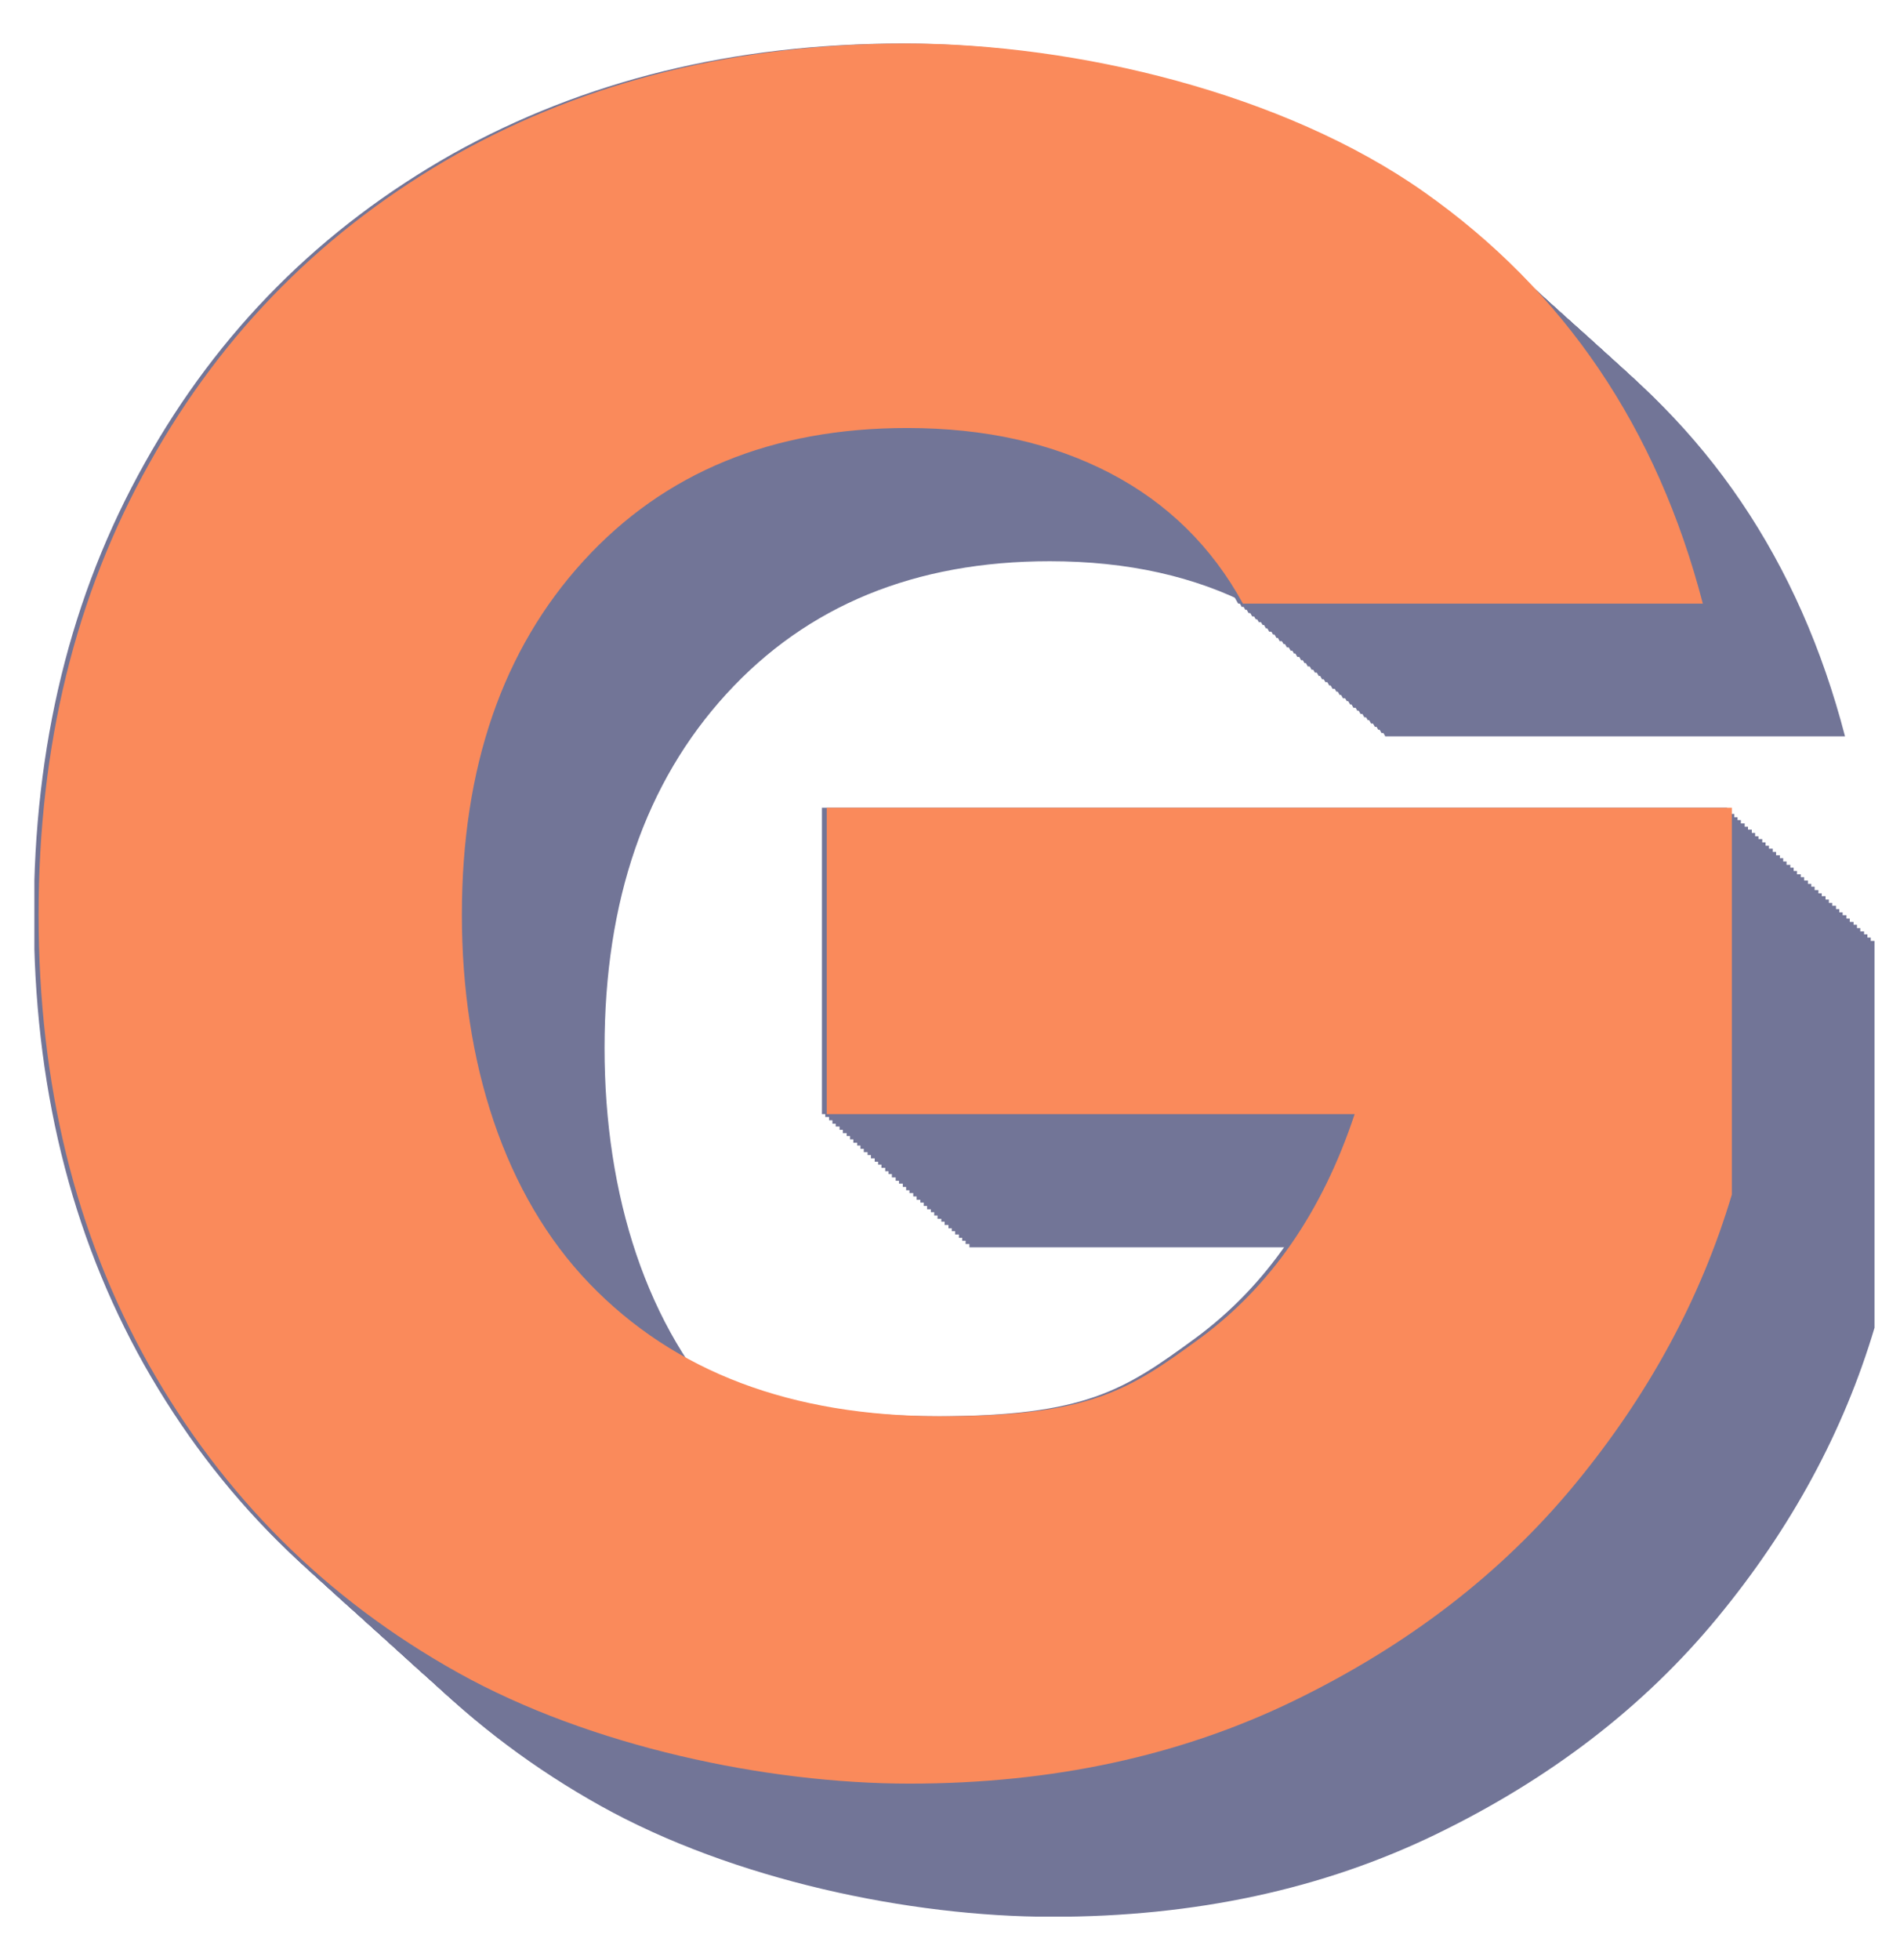 <svg width="32" height="33" viewBox="0 0 32 33" fill="none" xmlns="http://www.w3.org/2000/svg">
<g clip-path="url(#clip0_5779_2861)">
<path d="M20.853 10.162C20.332 9.209 19.587 8.472 18.618 7.967C17.648 7.462 16.511 7.206 15.197 7.206C12.93 7.206 11.112 7.951 9.75 9.441C8.388 10.931 7.699 12.918 7.699 15.401C7.699 17.884 8.412 20.119 9.846 21.609C11.28 23.099 13.251 23.844 15.766 23.844C18.281 23.844 18.938 23.404 20.132 22.53C21.317 21.657 22.19 20.4 22.735 18.757H13.843V13.599H29.088V20.111C28.567 21.858 27.686 23.484 26.444 24.99C25.202 26.496 23.624 27.705 21.71 28.635C19.795 29.564 17.64 30.029 15.237 30.029C12.834 30.029 9.862 29.404 7.635 28.162C5.408 26.92 3.678 25.19 2.428 22.979C1.186 20.768 0.57 18.245 0.57 15.401C0.57 12.557 1.186 10.026 2.436 7.799C3.678 5.572 5.408 3.842 7.619 2.592C9.83 1.358 12.353 0.733 15.197 0.733C18.041 0.733 21.542 1.567 23.905 3.233C26.268 4.899 27.83 7.206 28.599 10.162H20.853Z" fill="#727597"/>
<path d="M20.909 10.21C20.388 9.257 19.643 8.52 18.674 8.015C17.704 7.511 16.567 7.254 15.253 7.254C12.986 7.254 11.168 7.999 9.806 9.489C8.444 10.979 7.755 12.966 7.755 15.449C7.755 17.932 8.468 20.167 9.902 21.657C11.336 23.147 13.306 23.892 15.822 23.892C18.337 23.892 18.994 23.452 20.188 22.579C21.373 21.706 22.247 20.448 22.791 18.806H13.899V13.647H29.144V20.159C28.623 21.906 27.742 23.532 26.5 25.038C25.259 26.544 23.68 27.753 21.766 28.683C19.851 29.612 17.696 30.077 15.293 30.077C12.89 30.077 9.918 29.452 7.691 28.21C5.464 26.968 3.734 25.238 2.484 23.027C1.25 20.824 0.626 18.293 0.626 15.457C0.626 12.621 1.242 10.082 2.492 7.855C3.734 5.628 5.464 3.898 7.675 2.648C9.886 1.406 12.417 0.79 15.253 0.79C18.089 0.79 21.598 1.623 23.961 3.289C26.324 4.955 27.886 7.262 28.655 10.218H20.909V10.21Z" fill="#727597"/>
<path d="M20.973 10.266C20.452 9.313 19.707 8.576 18.738 8.071C17.768 7.566 16.631 7.31 15.317 7.31C13.05 7.31 11.232 8.055 9.87 9.545C8.508 11.035 7.819 13.022 7.819 15.505C7.819 17.988 8.532 20.223 9.966 21.713C11.4 23.203 13.371 23.948 15.886 23.948C18.401 23.948 19.058 23.508 20.252 22.634C21.437 21.761 22.311 20.504 22.855 18.861H13.963V13.703H29.208V20.215C28.687 21.962 27.806 23.588 26.564 25.094C25.323 26.6 23.744 27.809 21.83 28.739C19.915 29.668 17.761 30.133 15.357 30.133C12.954 30.133 9.982 29.508 7.755 28.266C5.528 27.024 3.798 25.294 2.548 23.083C1.307 20.88 0.69 18.349 0.69 15.505C0.69 12.661 1.307 10.13 2.556 7.903C3.798 5.676 5.528 3.946 7.739 2.696C9.95 1.462 12.473 0.837 15.317 0.837C18.161 0.837 21.662 1.671 24.025 3.337C26.388 5.003 27.95 7.31 28.719 10.266H20.973Z" fill="#727597"/>
<path d="M21.029 10.322C20.508 9.369 19.763 8.632 18.794 8.127C17.825 7.623 16.687 7.366 15.373 7.366C13.106 7.366 11.288 8.111 9.926 9.601C8.564 11.091 7.875 13.078 7.875 15.561C7.875 18.044 8.588 20.279 10.022 21.769C11.456 23.259 13.427 24.004 15.942 24.004C18.457 24.004 19.114 23.564 20.308 22.691C21.494 21.817 22.367 20.56 22.911 18.918H14.02V13.759H29.264V20.271C28.743 22.018 27.862 23.644 26.62 25.15C25.379 26.656 23.801 27.866 21.886 28.795C19.971 29.724 17.817 30.189 15.413 30.189C13.01 30.189 10.038 29.564 7.811 28.322C5.584 27.081 3.854 25.35 2.604 23.139C1.363 20.928 0.738 18.397 0.738 15.561C0.738 12.725 1.355 10.186 2.604 7.959C3.846 5.732 5.576 4.002 7.787 2.752C10.006 1.518 12.53 0.894 15.373 0.894C18.217 0.894 21.718 1.727 24.081 3.393C26.444 5.059 28.006 7.366 28.775 10.322H21.029Z" fill="#727597"/>
<path d="M21.085 10.37C20.564 9.417 19.819 8.68 18.85 8.175C17.881 7.671 16.743 7.414 15.429 7.414C13.162 7.414 11.344 8.159 9.982 9.649C8.62 11.139 7.931 13.126 7.931 15.609C7.931 18.093 8.644 20.328 10.078 21.818C11.512 23.308 13.483 24.052 15.998 24.052C18.514 24.052 19.17 23.612 20.364 22.739C21.549 21.866 22.423 20.608 22.967 18.966H14.075V13.807H29.32V20.32C28.799 22.066 27.918 23.692 26.676 25.198C25.435 26.704 23.857 27.914 21.942 28.843C20.027 29.772 17.873 30.237 15.469 30.237C13.066 30.237 10.094 29.612 7.867 28.37C5.64 27.129 3.91 25.398 2.66 23.187C1.419 20.976 0.794 18.445 0.794 15.609C0.794 12.774 1.411 10.234 2.66 8.007C3.902 5.78 5.632 4.05 7.843 2.8C10.062 1.567 12.594 0.95 15.437 0.95C18.281 0.95 21.782 1.783 24.145 3.449C26.508 5.115 28.07 7.422 28.839 10.378H21.093L21.085 10.37Z" fill="#727597"/>
<path d="M21.149 10.426C20.628 9.473 19.883 8.736 18.914 8.231C17.945 7.727 16.807 7.47 15.493 7.47C13.226 7.47 11.408 8.215 10.046 9.705C8.684 11.195 7.995 13.182 7.995 15.665C7.995 18.148 8.708 20.383 10.142 21.873C11.576 23.363 13.547 24.108 16.062 24.108C18.578 24.108 19.235 23.668 20.428 22.795C21.614 21.922 22.487 20.664 23.032 19.022H14.14V13.863H29.384V20.375C28.863 22.122 27.982 23.748 26.741 25.254C25.499 26.76 23.921 27.97 22.006 28.899C20.092 29.828 17.937 30.293 15.534 30.293C13.13 30.293 10.158 29.668 7.931 28.426C5.704 27.184 3.974 25.454 2.724 23.243C1.475 21.032 0.866 18.509 0.866 15.665C0.866 12.821 1.483 10.29 2.732 8.063C3.974 5.836 5.704 4.106 7.915 2.856C10.126 1.622 12.65 0.998 15.493 0.998C18.337 0.998 21.838 1.831 24.201 3.497C26.564 5.163 28.126 7.47 28.895 10.426H21.149Z" fill="#727597"/>
<path d="M21.205 10.482C20.684 9.529 19.939 8.792 18.97 8.288C18.001 7.783 16.863 7.527 15.55 7.527C13.283 7.527 11.464 8.272 10.102 9.762C8.741 11.252 8.052 13.238 8.052 15.722C8.052 18.205 8.765 20.44 10.198 21.93C11.632 23.42 13.603 24.165 16.118 24.165C18.634 24.165 19.291 23.724 20.484 22.851C21.67 21.978 22.543 20.72 23.088 19.078H14.196V13.919H29.44V20.432C28.919 22.178 28.038 23.804 26.797 25.31C25.555 26.816 23.977 28.026 22.062 28.955C20.148 29.884 17.993 30.349 15.59 30.349C13.186 30.349 10.214 29.724 7.987 28.483C5.761 27.241 4.03 25.511 2.781 23.3C1.539 21.089 0.914 18.557 0.914 15.722C0.914 12.886 1.531 10.346 2.781 8.119C4.022 5.892 5.753 4.162 7.963 2.912C10.174 1.671 12.698 1.046 15.542 1.046C18.385 1.046 21.886 1.879 24.249 3.545C26.612 5.211 28.174 7.519 28.944 10.475H21.197L21.205 10.482Z" fill="#727597"/>
<path d="M21.269 10.53C20.748 9.577 20.003 8.84 19.034 8.335C18.065 7.831 16.927 7.574 15.614 7.574C13.347 7.574 11.528 8.319 10.166 9.809C8.805 11.299 8.116 13.286 8.116 15.769C8.116 18.253 8.829 20.488 10.262 21.978C11.697 23.468 13.667 24.213 16.182 24.213C18.698 24.213 19.355 23.772 20.548 22.899C21.734 22.026 22.607 20.768 23.152 19.126H14.26V13.967H29.504V20.48C28.983 22.226 28.102 23.852 26.861 25.358C25.619 26.864 24.041 28.074 22.126 29.003C20.212 29.932 18.057 30.397 15.654 30.397C13.251 30.397 10.279 29.772 8.052 28.53C5.825 27.289 4.094 25.558 2.845 23.347C1.603 21.137 0.978 18.605 0.978 15.769C0.978 12.934 1.595 10.394 2.845 8.167C4.086 5.94 5.817 4.21 8.028 2.96C10.239 1.719 12.762 1.094 15.606 1.094C18.45 1.094 21.95 1.927 24.313 3.593C26.676 5.259 28.238 7.566 29.008 10.522H21.261L21.269 10.53Z" fill="#727597"/>
<path d="M21.325 10.586C20.805 9.633 20.06 8.896 19.09 8.392C18.121 7.887 16.983 7.631 15.67 7.631C13.403 7.631 11.584 8.376 10.223 9.866C8.861 11.355 8.172 13.342 8.172 15.825C8.172 18.309 8.885 20.544 10.319 22.034C11.752 23.524 13.723 24.269 16.238 24.269C18.754 24.269 19.411 23.828 20.604 22.955C21.79 22.082 22.663 20.824 23.208 19.182H14.316V14.023H29.56V20.536C29.04 22.282 28.158 23.908 26.917 25.414C25.675 26.92 24.097 28.13 22.182 29.059C20.268 29.988 18.113 30.453 15.71 30.453C13.307 30.453 10.335 29.828 8.108 28.587C5.881 27.345 4.15 25.614 2.901 23.404C1.651 21.193 1.042 18.669 1.042 15.825C1.042 12.982 1.659 10.45 2.909 8.223C4.15 5.996 5.881 4.266 8.092 3.016C10.303 1.775 12.826 1.15 15.67 1.15C18.514 1.15 22.014 1.983 24.377 3.649C26.741 5.315 28.303 7.623 29.072 10.579H21.325V10.586Z" fill="#727597"/>
<path d="M21.381 10.643C20.861 9.689 20.116 8.952 19.146 8.448C18.177 7.943 17.04 7.687 15.726 7.687C13.459 7.687 11.64 8.432 10.279 9.922C8.917 11.412 8.228 13.398 8.228 15.882C8.228 18.365 8.941 20.6 10.375 22.09C11.809 23.58 13.779 24.325 16.295 24.325C18.81 24.325 19.467 23.884 20.66 23.011C21.846 22.138 22.719 20.88 23.264 19.238H14.372V14.079H29.616V20.592C29.096 22.338 28.215 23.964 26.973 25.47C25.731 26.976 24.153 28.186 22.239 29.115C20.324 30.044 18.169 30.509 15.766 30.509C13.363 30.509 10.391 29.884 8.164 28.643C5.937 27.401 4.206 25.671 2.957 23.46C1.715 21.249 1.09 18.717 1.09 15.882C1.09 13.046 1.707 10.507 2.957 8.279C4.198 6.053 5.929 4.322 8.14 3.073C10.351 1.831 12.874 1.206 15.718 1.206C18.562 1.206 22.062 2.039 24.425 3.705C26.789 5.372 28.351 7.679 29.12 10.635H21.373L21.381 10.643Z" fill="#727597"/>
<path d="M21.445 10.691C20.925 9.737 20.18 9 19.21 8.496C18.241 7.991 17.104 7.735 15.79 7.735C13.523 7.735 11.704 8.48 10.343 9.97C8.981 11.46 8.292 13.446 8.292 15.93C8.292 18.413 9.005 20.648 10.439 22.138C11.873 23.628 13.843 24.373 16.359 24.373C18.874 24.373 19.531 23.932 20.724 23.059C21.91 22.186 22.783 20.928 23.328 19.286H14.436V14.127H29.68V20.64C29.16 22.386 28.279 24.012 27.037 25.518C25.795 27.024 24.217 28.234 22.302 29.163C20.388 30.092 18.233 30.557 15.83 30.557C13.427 30.557 10.455 29.932 8.228 28.691C6.001 27.449 4.27 25.719 3.021 23.508C1.779 21.297 1.154 18.765 1.154 15.93C1.154 13.094 1.771 10.554 3.021 8.327C4.262 6.1 5.993 4.37 8.204 3.12C10.415 1.879 12.938 1.254 15.782 1.254C18.626 1.254 22.126 2.087 24.489 3.753C26.853 5.419 28.415 7.727 29.184 10.682H21.437L21.445 10.691Z" fill="#727597"/>
<path d="M21.502 10.747C20.981 9.793 20.236 9.056 19.267 8.552C18.297 8.047 17.16 7.791 15.846 7.791C13.579 7.791 11.761 8.536 10.399 10.026C9.037 11.516 8.348 13.502 8.348 15.986C8.348 18.469 9.061 20.704 10.495 22.194C11.929 23.684 13.899 24.429 16.415 24.429C18.93 24.429 19.587 23.988 20.781 23.115C21.966 22.242 22.839 20.984 23.384 19.342H14.492V14.183H29.736V20.696C29.216 22.442 28.335 24.068 27.093 25.574C25.851 27.08 24.273 28.29 22.359 29.219C20.444 30.148 18.289 30.613 15.886 30.613C13.483 30.613 10.511 29.988 8.284 28.747C6.057 27.505 4.327 25.775 3.077 23.564C1.835 21.353 1.21 18.821 1.21 15.986C1.21 13.15 1.827 10.611 3.077 8.383C4.319 6.157 6.049 4.426 8.26 3.177C10.471 1.935 12.994 1.31 15.838 1.31C18.682 1.31 22.182 2.143 24.546 3.809C26.909 5.476 28.471 7.783 29.24 10.739H21.494L21.502 10.747Z" fill="#727597"/>
<path d="M21.558 10.803C21.037 9.85 20.292 9.113 19.323 8.608C18.353 8.103 17.216 7.847 15.902 7.847C13.635 7.847 11.817 8.592 10.455 10.082C9.093 11.572 8.404 13.559 8.404 16.042C8.404 18.525 9.117 20.76 10.551 22.25C11.985 23.74 13.955 24.485 16.471 24.485C18.986 24.485 19.643 24.044 20.837 23.171C22.022 22.298 22.895 21.041 23.44 19.398H14.548V14.239H29.793V20.752C29.272 22.498 28.391 24.125 27.149 25.631C25.907 27.137 24.329 28.346 22.415 29.276C20.5 30.205 18.345 30.669 15.942 30.669C13.539 30.669 10.567 30.044 8.34 28.803C6.113 27.561 4.383 25.831 3.133 23.62C1.883 21.409 1.266 18.878 1.266 16.042C1.266 13.206 1.883 10.667 3.133 8.44C4.375 6.213 6.105 4.482 8.316 3.233C10.527 1.991 13.05 1.366 15.894 1.366C18.738 1.366 22.238 2.199 24.602 3.866C26.965 5.532 28.527 7.839 29.296 10.795H21.549L21.558 10.803Z" fill="#727597"/>
<path d="M21.622 10.851C21.101 9.898 20.356 9.161 19.387 8.656C18.417 8.152 17.28 7.895 15.966 7.895C13.699 7.895 11.881 8.64 10.519 10.13C9.157 11.62 8.468 13.607 8.468 16.09C8.468 18.573 9.181 20.808 10.615 22.298C12.049 23.788 14.02 24.533 16.535 24.533C19.05 24.533 19.707 24.093 20.901 23.22C22.086 22.346 22.959 21.089 23.504 19.447H14.612V14.288H29.857V20.8C29.336 22.547 28.455 24.173 27.213 25.679C25.971 27.185 24.393 28.395 22.479 29.324C20.564 30.253 18.409 30.718 16.006 30.718C13.603 30.718 10.631 30.093 8.404 28.851C6.177 27.61 4.447 25.879 3.197 23.668C1.955 21.457 1.331 18.926 1.331 16.09C1.331 13.254 1.947 10.715 3.197 8.488C4.439 6.261 6.169 4.531 8.38 3.281C10.591 2.039 13.114 1.415 15.958 1.415C18.802 1.415 22.302 2.248 24.666 3.914C27.029 5.58 28.591 7.887 29.36 10.843H21.614L21.622 10.851Z" fill="#727597"/>
<path d="M21.678 10.907C21.157 9.954 20.412 9.217 19.443 8.712C18.474 8.207 17.336 7.951 16.022 7.951C13.755 7.951 11.937 8.696 10.575 10.186C9.213 11.676 8.524 13.662 8.524 16.146C8.524 18.629 9.237 20.864 10.671 22.354C12.105 23.844 14.076 24.589 16.591 24.589C19.106 24.589 19.763 24.148 20.957 23.275C22.142 22.402 23.016 21.145 23.56 19.502H14.668V14.343H29.913V20.856C29.392 22.602 28.511 24.229 27.269 25.735C26.028 27.241 24.45 28.45 22.535 29.38C20.62 30.309 18.465 30.773 16.062 30.773C13.659 30.773 10.687 30.148 8.46 28.907C6.233 27.665 4.503 25.935 3.253 23.724C2.012 21.513 1.387 18.982 1.387 16.146C1.387 13.31 2.004 10.771 3.253 8.544C4.495 6.317 6.225 4.586 8.436 3.337C10.647 2.095 13.17 1.47 16.014 1.47C18.858 1.47 22.359 2.303 24.722 3.97C27.085 5.636 28.647 7.943 29.416 10.899H21.67L21.678 10.907Z" fill="#727597"/>
<path d="M21.742 10.963C21.221 10.01 20.476 9.273 19.507 8.768C18.538 8.263 17.4 8.007 16.086 8.007C13.819 8.007 12.001 8.752 10.639 10.242C9.277 11.732 8.588 13.719 8.588 16.202C8.588 18.685 9.301 20.92 10.735 22.41C12.169 23.9 14.14 24.645 16.655 24.645C19.171 24.645 19.827 24.205 21.021 23.331C22.206 22.458 23.08 21.201 23.624 19.558H14.732V14.399H29.977V20.912C29.456 22.659 28.575 24.285 27.333 25.791C26.092 27.297 24.514 28.506 22.599 29.436C20.684 30.365 18.53 30.829 16.126 30.829C13.723 30.829 10.751 30.205 8.524 28.963C6.297 27.721 4.567 25.991 3.317 23.78C2.068 21.569 1.451 19.038 1.451 16.202C1.451 13.366 2.068 10.827 3.317 8.6C4.559 6.373 6.289 4.643 8.5 3.393C10.711 2.151 13.235 1.526 16.078 1.526C18.922 1.526 22.423 2.359 24.786 4.026C27.149 5.692 28.711 7.999 29.48 10.955H21.734L21.742 10.963Z" fill="#727597"/>
<path d="M21.798 11.011C21.277 10.058 20.532 9.321 19.563 8.816C18.594 8.312 17.456 8.055 16.142 8.055C13.875 8.055 12.057 8.8 10.695 10.29C9.333 11.78 8.644 13.767 8.644 16.25C8.644 18.734 9.357 20.969 10.791 22.459C12.225 23.949 14.196 24.694 16.711 24.694C19.227 24.694 19.883 24.253 21.077 23.38C22.262 22.507 23.136 21.249 23.68 19.607H14.789V14.448H30.033V20.961C29.512 22.707 28.631 24.333 27.389 25.839C26.148 27.345 24.57 28.555 22.655 29.484C20.741 30.413 18.586 30.878 16.182 30.878C13.779 30.878 10.807 30.253 8.58 29.011C6.353 27.77 4.623 26.039 3.373 23.828C2.124 21.617 1.507 19.086 1.507 16.25C1.507 13.415 2.124 10.875 3.373 8.648C4.615 6.421 6.345 4.691 8.556 3.441C10.767 2.2 13.291 1.575 16.134 1.575C18.978 1.575 22.479 2.408 24.842 4.074C27.205 5.74 28.767 8.047 29.536 11.003H21.79L21.798 11.011Z" fill="#727597"/>
<path d="M21.854 11.067C21.333 10.114 20.588 9.377 19.619 8.872C18.65 8.367 17.512 8.111 16.198 8.111C13.931 8.111 12.113 8.856 10.751 10.346C9.389 11.836 8.7 13.823 8.7 16.306C8.7 18.789 9.413 21.024 10.847 22.514C12.281 24.004 14.252 24.749 16.767 24.749C19.282 24.749 19.939 24.309 21.133 23.436C22.319 22.562 23.192 21.305 23.736 19.662H14.845V14.504H30.089V21.016C29.568 22.763 28.687 24.389 27.445 25.895C26.204 27.401 24.626 28.61 22.711 29.54C20.797 30.469 18.642 30.933 16.238 30.933C13.835 30.933 10.863 30.309 8.636 29.067C6.409 27.825 4.679 26.095 3.429 23.884C2.188 21.673 1.563 19.142 1.563 16.306C1.563 13.47 2.18 10.931 3.429 8.704C4.671 6.477 6.401 4.747 8.612 3.497C10.823 2.255 13.347 1.63 16.19 1.63C19.034 1.63 22.535 2.463 24.898 4.13C27.261 5.796 28.823 8.103 29.592 11.059H21.846L21.854 11.067Z" fill="#727597"/>
<path d="M21.918 11.123C21.397 10.17 20.652 9.433 19.683 8.928C18.714 8.424 17.576 8.167 16.262 8.167C13.995 8.167 12.177 8.912 10.815 10.402C9.453 11.892 8.764 13.879 8.764 16.362C8.764 18.845 9.477 21.08 10.911 22.57C12.345 24.06 14.316 24.805 16.831 24.805C19.347 24.805 20.003 24.365 21.197 23.492C22.383 22.619 23.256 21.361 23.8 19.719H14.909V14.56H30.153V21.072C29.632 22.819 28.751 24.445 27.509 25.951C26.268 27.457 24.69 28.666 22.775 29.596C20.861 30.525 18.706 30.99 16.302 30.99C13.899 30.99 10.927 30.365 8.7 29.123C6.473 27.881 4.743 26.151 3.493 23.94C2.244 21.729 1.627 19.198 1.627 16.362C1.627 13.526 2.244 10.987 3.493 8.76C4.735 6.533 6.465 4.803 8.676 3.553C10.887 2.311 13.411 1.687 16.255 1.687C19.098 1.687 22.599 2.52 24.962 4.186C27.325 5.852 28.887 8.159 29.656 11.115H21.91L21.918 11.123Z" fill="#727597"/>
<path d="M21.974 11.171C21.453 10.218 20.709 9.481 19.739 8.977C18.77 8.472 17.632 8.216 16.319 8.216C14.052 8.216 12.233 8.961 10.871 10.45C9.51 11.941 8.821 13.927 8.821 16.41C8.821 18.894 9.534 21.129 10.967 22.619C12.401 24.109 14.372 24.854 16.887 24.854C19.403 24.854 20.06 24.413 21.253 23.54C22.439 22.667 23.312 21.409 23.857 19.767H14.965V14.608H30.209V21.121C29.689 22.867 28.807 24.493 27.566 25.999C26.324 27.505 24.746 28.715 22.831 29.644C20.917 30.573 18.762 31.038 16.359 31.038C13.956 31.038 10.983 30.413 8.757 29.172C6.53 27.93 4.799 26.2 3.55 23.989C2.3 21.778 1.683 19.246 1.683 16.41C1.683 13.575 2.3 11.035 3.55 8.808C4.791 6.581 6.522 4.851 8.733 3.601C10.944 2.36 13.467 1.735 16.311 1.735C19.154 1.735 22.655 2.568 25.018 4.234C27.381 5.9 28.944 8.207 29.712 11.163H21.966L21.974 11.171Z" fill="#727597"/>
<path d="M22.03 11.228C21.509 10.274 20.765 9.537 19.795 9.033C18.826 8.528 17.688 8.272 16.375 8.272C14.108 8.272 12.289 9.017 10.927 10.507C9.566 11.997 8.877 13.983 8.877 16.467C8.877 18.95 9.59 21.185 11.024 22.675C12.457 24.165 14.428 24.91 16.943 24.91C19.459 24.91 20.116 24.469 21.309 23.596C22.495 22.723 23.368 21.465 23.913 19.823H15.021V14.664H30.265V21.177C29.744 22.923 28.863 24.549 27.622 26.055C26.38 27.561 24.802 28.771 22.887 29.7C20.973 30.63 18.818 31.094 16.415 31.094C14.011 31.094 11.04 30.469 8.813 29.228C6.586 27.986 4.855 26.256 3.606 24.045C2.356 21.834 1.739 19.302 1.739 16.467C1.739 13.631 2.356 11.091 3.606 8.864C4.847 6.637 6.578 4.907 8.789 3.658C10.999 2.416 13.523 1.791 16.367 1.791C19.21 1.791 22.711 2.624 25.074 4.29C27.437 5.957 29 8.264 29.768 11.22H22.022L22.03 11.228Z" fill="#727597"/>
<path d="M22.094 11.283C21.574 10.33 20.829 9.593 19.859 9.088C18.89 8.584 17.753 8.327 16.439 8.327C14.172 8.327 12.353 9.072 10.992 10.562C9.63 12.052 8.941 14.039 8.941 16.522C8.941 19.006 9.654 21.241 11.088 22.73C12.521 24.221 14.492 24.965 17.008 24.965C19.523 24.965 20.18 24.525 21.373 23.652C22.559 22.779 23.432 21.521 23.977 19.879H15.085V14.72H30.329V21.233C29.809 22.979 28.927 24.605 27.686 26.111C26.444 27.617 24.866 28.827 22.951 29.756C21.037 30.685 18.882 31.15 16.479 31.15C14.076 31.15 11.104 30.525 8.877 29.283C6.65 28.042 4.919 26.311 3.67 24.1C2.42 21.889 1.803 19.358 1.803 16.522C1.803 13.687 2.42 11.147 3.67 8.92C4.911 6.693 6.642 4.963 8.853 3.713C11.064 2.472 13.587 1.847 16.431 1.847C19.274 1.847 22.775 2.68 25.138 4.346C27.502 6.012 29.064 8.319 29.833 11.275H22.086L22.094 11.283Z" fill="#727597"/>
<path d="M22.15 11.332C21.63 10.378 20.885 9.641 19.915 9.137C18.946 8.632 17.808 8.376 16.495 8.376C14.228 8.376 12.409 9.121 11.047 10.611C9.686 12.101 8.997 14.087 8.997 16.571C8.997 19.054 9.71 21.289 11.144 22.779C12.578 24.269 14.548 25.014 17.064 25.014C19.579 25.014 20.236 24.573 21.429 23.7C22.615 22.827 23.488 21.569 24.033 19.927H15.141V14.768H30.385V21.281C29.865 23.027 28.983 24.653 27.742 26.159C26.5 27.665 24.922 28.875 23.008 29.804C21.093 30.733 18.938 31.198 16.535 31.198C14.132 31.198 11.16 30.573 8.933 29.332C6.706 28.09 4.975 26.36 3.726 24.149C2.476 21.938 1.859 19.406 1.859 16.571C1.859 13.735 2.476 11.195 3.726 8.968C4.967 6.741 6.698 5.011 8.909 3.762C11.12 2.52 13.643 1.895 16.487 1.895C19.331 1.895 22.831 2.728 25.194 4.394C27.558 6.061 29.12 8.368 29.889 11.324H22.142L22.15 11.332Z" fill="#727597"/>
<path d="M22.214 11.388C21.694 10.434 20.949 9.698 19.979 9.193C19.01 8.688 17.873 8.432 16.559 8.432C14.292 8.432 12.473 9.177 11.112 10.667C9.75 12.157 9.061 14.143 9.061 16.627C9.061 19.11 9.774 21.345 11.208 22.835C12.642 24.325 14.612 25.07 17.128 25.07C19.643 25.07 20.3 24.629 21.494 23.756C22.679 22.883 23.552 21.625 24.097 19.983H15.205V14.824H30.449V21.337C29.929 23.083 29.047 24.709 27.806 26.215C26.564 27.722 24.986 28.931 23.072 29.86C21.157 30.79 19.002 31.254 16.599 31.254C14.196 31.254 11.224 30.629 8.997 29.388C6.77 28.146 5.04 26.416 3.79 24.205C2.548 21.994 1.923 19.462 1.923 16.627C1.923 13.791 2.54 11.252 3.79 9.025C5.031 6.798 6.762 5.067 8.973 3.818C11.184 2.576 13.707 1.951 16.551 1.951C19.395 1.951 22.895 2.784 25.259 4.451C27.622 6.117 29.184 8.424 29.953 11.38H22.206L22.214 11.388Z" fill="#727597"/>
<path d="M22.271 11.444C21.75 10.491 21.005 9.754 20.036 9.249C19.066 8.744 17.929 8.488 16.615 8.488C14.348 8.488 12.53 9.233 11.168 10.723C9.806 12.213 9.117 14.2 9.117 16.683C9.117 19.166 9.83 21.401 11.264 22.891C12.698 24.381 14.668 25.126 17.184 25.126C19.699 25.126 20.356 24.686 21.55 23.812C22.735 22.939 23.608 21.682 24.153 20.039H15.261V14.88H30.506V21.393C29.985 23.14 29.104 24.766 27.862 26.272C26.62 27.778 25.042 28.987 23.128 29.917C21.213 30.846 19.058 31.31 16.655 31.31C14.252 31.31 11.28 30.686 9.053 29.444C6.826 28.202 5.096 26.472 3.846 24.261C2.596 22.05 1.979 19.519 1.979 16.683C1.979 13.847 2.596 11.308 3.846 9.081C5.088 6.854 6.818 5.123 9.029 3.874C11.24 2.632 13.763 2.007 16.607 2.007C19.451 2.007 22.951 2.84 25.315 4.507C27.678 6.173 29.24 8.48 30.009 11.436H22.263L22.271 11.444Z" fill="#727597"/>
<path d="M22.327 11.492C21.806 10.539 21.061 9.802 20.092 9.297C19.122 8.792 17.985 8.536 16.671 8.536C14.404 8.536 12.586 9.281 11.224 10.771C9.862 12.261 9.173 14.247 9.173 16.731C9.173 19.214 9.886 21.449 11.32 22.939C12.754 24.429 14.725 25.174 17.24 25.174C19.755 25.174 20.412 24.733 21.606 23.86C22.791 22.987 23.664 21.729 24.209 20.087H15.317V14.928H30.562V21.441C30.041 23.187 29.16 24.814 27.918 26.32C26.676 27.826 25.098 29.035 23.184 29.964C21.269 30.894 19.114 31.358 16.711 31.358C14.308 31.358 11.336 30.733 9.109 29.492C6.882 28.25 5.152 26.52 3.902 24.309C2.652 22.098 2.036 19.567 2.036 16.731C2.036 13.895 2.652 11.356 3.902 9.129C5.144 6.902 6.874 5.171 9.085 3.922C11.296 2.68 13.819 2.055 16.663 2.055C19.507 2.055 23.008 2.888 25.371 4.555C27.734 6.221 29.296 8.528 30.065 11.484H22.319L22.327 11.492Z" fill="#727597"/>
<path d="M22.391 11.548C21.87 10.595 21.125 9.858 20.156 9.353C19.186 8.848 18.049 8.592 16.735 8.592C14.468 8.592 12.65 9.337 11.288 10.827C9.926 12.317 9.237 14.304 9.237 16.787C9.237 19.27 9.95 21.505 11.384 22.995C12.818 24.485 14.789 25.23 17.304 25.23C19.819 25.23 20.476 24.79 21.67 23.916C22.855 23.043 23.729 21.786 24.273 20.143H15.381V14.985H30.626V21.497C30.105 23.244 29.224 24.87 27.982 26.376C26.741 27.882 25.162 29.091 23.248 30.021C21.333 30.95 19.178 31.414 16.775 31.414C14.372 31.414 11.4 30.79 9.173 29.548C6.946 28.306 5.216 26.576 3.966 24.365C2.716 22.154 2.1 19.623 2.1 16.787C2.1 13.951 2.716 11.412 3.966 9.185C5.208 6.958 6.938 5.227 9.149 3.978C11.36 2.736 13.883 2.111 16.727 2.111C19.571 2.111 23.072 2.944 25.435 4.611C27.798 6.277 29.36 8.584 30.129 11.54H22.383L22.391 11.548Z" fill="#727597"/>
<path d="M22.447 11.604C21.926 10.651 21.181 9.914 20.212 9.409C19.243 8.904 18.105 8.648 16.791 8.648C14.524 8.648 12.706 9.393 11.344 10.883C9.982 12.373 9.293 14.36 9.293 16.843C9.293 19.326 10.006 21.561 11.44 23.051C12.874 24.541 14.845 25.286 17.36 25.286C19.875 25.286 20.532 24.846 21.726 23.973C22.912 23.099 23.785 21.842 24.329 20.2H15.438V15.041H30.682V21.553C30.161 23.3 29.28 24.926 28.038 26.432C26.797 27.938 25.218 29.148 23.304 30.077C21.389 31.006 19.235 31.471 16.831 31.471C14.428 31.471 11.456 30.846 9.229 29.604C7.002 28.362 5.272 26.632 4.022 24.421C2.773 22.21 2.156 19.679 2.156 16.843C2.156 14.007 2.773 11.468 4.022 9.241C5.264 7.014 6.994 5.284 9.205 4.034C11.416 2.792 13.94 2.167 16.783 2.167C19.627 2.167 23.128 3.001 25.491 4.667C27.854 6.333 29.416 8.64 30.185 11.596H22.439L22.447 11.604Z" fill="#727597"/>
<path d="M22.511 11.652C21.99 10.699 21.245 9.962 20.276 9.457C19.306 8.952 18.169 8.696 16.855 8.696C14.588 8.696 12.77 9.441 11.408 10.931C10.046 12.421 9.357 14.408 9.357 16.891C9.357 19.374 10.07 21.609 11.504 23.099C12.938 24.589 14.909 25.334 17.424 25.334C19.939 25.334 20.596 24.894 21.79 24.02C22.975 23.147 23.849 21.89 24.393 20.247H15.501V15.088H30.746V21.601C30.225 23.348 29.344 24.974 28.102 26.48C26.861 27.986 25.282 29.195 23.368 30.125C21.453 31.054 19.299 31.518 16.895 31.518C14.492 31.518 11.52 30.894 9.293 29.652C7.066 28.41 5.336 26.68 4.086 24.469C2.837 22.258 2.22 19.727 2.22 16.891C2.22 14.055 2.837 11.516 4.086 9.289C5.328 7.062 7.058 5.331 9.269 4.082C11.48 2.84 14.003 2.215 16.847 2.215C19.691 2.215 23.192 3.048 25.555 4.715C27.918 6.381 29.48 8.688 30.249 11.644H22.503L22.511 11.652Z" fill="#727597"/>
<path d="M22.567 11.708C22.046 10.755 21.301 10.018 20.332 9.513C19.363 9.008 18.225 8.752 16.911 8.752C14.644 8.752 12.826 9.497 11.464 10.987C10.102 12.477 9.413 14.464 9.413 16.947C9.413 19.43 10.126 21.665 11.56 23.155C12.994 24.645 14.965 25.39 17.48 25.39C19.995 25.39 20.652 24.95 21.846 24.077C23.032 23.203 23.905 21.946 24.45 20.303H15.558V15.145H30.802V21.657C30.281 23.404 29.4 25.03 28.158 26.536C26.917 28.042 25.339 29.252 23.424 30.181C21.509 31.11 19.355 31.575 16.951 31.575C14.548 31.575 11.576 30.95 9.349 29.708C7.122 28.466 5.392 26.736 4.142 24.525C2.893 22.314 2.276 19.783 2.276 16.947C2.276 14.111 2.893 11.572 4.142 9.345C5.384 7.118 7.114 5.388 9.325 4.138C11.536 2.896 14.06 2.271 16.903 2.271C19.747 2.271 23.248 3.105 25.611 4.771C27.974 6.437 29.536 8.744 30.305 11.7H22.559L22.567 11.708Z" fill="#727597"/>
<path d="M22.623 11.764C22.102 10.811 21.357 10.074 20.388 9.569C19.419 9.065 18.281 8.808 16.967 8.808C14.7 8.808 12.882 9.553 11.52 11.043C10.158 12.533 9.469 14.52 9.469 17.003C9.469 19.486 10.182 21.721 11.616 23.212C13.05 24.701 15.021 25.447 17.536 25.447C20.052 25.447 20.708 25.006 21.902 24.133C23.088 23.26 23.961 22.002 24.506 20.36H15.614V15.201H30.858V21.713C30.337 23.46 29.456 25.086 28.214 26.592C26.973 28.098 25.395 29.308 23.48 30.237C21.566 31.166 19.411 31.631 17.008 31.631C14.604 31.631 11.632 31.006 9.405 29.764C7.178 28.523 5.448 26.792 4.198 24.581C2.957 22.37 2.332 19.839 2.332 17.003C2.332 14.167 2.949 11.628 4.198 9.401C5.44 7.174 7.17 5.444 9.381 4.194C11.592 2.952 14.116 2.328 16.959 2.328C19.803 2.328 23.304 3.161 25.667 4.827C28.03 6.493 29.592 8.8 30.361 11.756H22.615L22.623 11.764Z" fill="#727597"/>
<path d="M22.687 11.812C22.166 10.859 21.421 10.122 20.452 9.617C19.483 9.112 18.345 8.856 17.032 8.856C14.764 8.856 12.946 9.601 11.584 11.091C10.222 12.581 9.534 14.568 9.534 17.051C9.534 19.534 10.246 21.769 11.68 23.259C13.114 24.749 15.085 25.494 17.6 25.494C20.116 25.494 20.773 25.054 21.966 24.181C23.152 23.307 24.025 22.05 24.57 20.408H15.678V15.249H30.922V21.761C30.401 23.508 29.52 25.134 28.279 26.64C27.037 28.146 25.459 29.355 23.544 30.285C21.63 31.214 19.475 31.679 17.072 31.679C14.668 31.679 11.696 31.054 9.469 29.812C7.242 28.57 5.512 26.84 4.262 24.629C3.013 22.418 2.396 19.887 2.396 17.051C2.396 14.215 3.013 11.676 4.262 9.449C5.504 7.222 7.234 5.492 9.445 4.242C11.656 3 14.18 2.375 17.023 2.375C19.867 2.375 23.368 3.209 25.731 4.875C28.094 6.541 29.656 8.848 30.425 11.804H22.679L22.687 11.812Z" fill="#727597"/>
<path d="M22.743 11.868C22.223 10.915 21.477 10.178 20.508 9.673C19.539 9.169 18.401 8.912 17.088 8.912C14.821 8.912 13.002 9.657 11.64 11.147C10.279 12.637 9.59 14.624 9.59 17.107C9.59 19.59 10.303 21.826 11.736 23.316C13.171 24.805 15.141 25.55 17.656 25.55C20.172 25.55 20.829 25.11 22.022 24.237C23.208 23.364 24.081 22.106 24.626 20.464H15.734V15.305H30.978V21.817C30.457 23.564 29.576 25.19 28.335 26.696C27.093 28.202 25.515 29.412 23.6 30.341C21.686 31.27 19.531 31.735 17.128 31.735C14.725 31.735 11.753 31.11 9.526 29.868C7.299 28.627 5.568 26.896 4.319 24.685C3.069 22.474 2.452 19.943 2.452 17.107C2.452 14.271 3.069 11.732 4.319 9.505C5.56 7.278 7.291 5.548 9.502 4.298C11.713 3.056 14.236 2.432 17.08 2.432C19.924 2.432 23.424 3.265 25.787 4.931C28.15 6.597 29.712 8.904 30.482 11.86H22.735L22.743 11.868Z" fill="#727597"/>
<path d="M22.799 11.924C22.279 10.971 21.534 10.234 20.564 9.729C19.595 9.225 18.457 8.968 17.144 8.968C14.877 8.968 13.058 9.713 11.696 11.203C10.335 12.693 9.646 14.68 9.646 17.163C9.646 19.647 10.359 21.882 11.793 23.372C13.226 24.862 15.197 25.607 17.712 25.607C20.228 25.607 20.885 25.166 22.078 24.293C23.264 23.42 24.137 22.162 24.682 20.52H15.79V15.361H31.034V21.874C30.514 23.62 29.632 25.246 28.391 26.752C27.149 28.258 25.571 29.468 23.656 30.397C21.742 31.326 19.587 31.791 17.184 31.791C14.781 31.791 11.809 31.166 9.582 29.924C7.355 28.683 5.624 26.952 4.375 24.741C3.125 22.53 2.508 19.999 2.508 17.163C2.508 14.328 3.125 11.788 4.375 9.561C5.616 7.334 7.347 5.604 9.558 4.354C11.768 3.113 14.292 2.488 17.136 2.488C19.98 2.488 23.48 3.321 25.843 4.987C28.206 6.653 29.769 8.96 30.538 11.916H22.791L22.799 11.924Z" fill="#727597"/>
<path d="M22.863 11.972C22.343 11.019 21.598 10.282 20.628 9.777C19.659 9.273 18.521 9.016 17.208 9.016C14.941 9.016 13.122 9.761 11.761 11.251C10.399 12.741 9.71 14.728 9.71 17.211C9.71 19.695 10.423 21.93 11.857 23.419C13.291 24.91 15.261 25.654 17.777 25.654C20.292 25.654 20.949 25.214 22.142 24.341C23.328 23.468 24.201 22.21 24.746 20.568H15.854V15.409H31.098V21.922C30.578 23.668 29.697 25.294 28.455 26.8C27.213 28.306 25.635 29.516 23.721 30.445C21.806 31.374 19.651 31.839 17.248 31.839C14.845 31.839 11.873 31.214 9.646 29.972C7.419 28.731 5.688 27 4.439 24.789C3.189 22.578 2.572 20.047 2.572 17.211C2.572 14.375 3.189 11.836 4.439 9.609C5.68 7.382 7.411 5.652 9.622 4.402C11.833 3.16 14.356 2.536 17.2 2.536C20.044 2.536 23.544 3.369 25.907 5.035C28.271 6.701 29.833 9.008 30.602 11.964H22.855L22.863 11.972Z" fill="#727597"/>
<path d="M22.919 12.028C22.399 11.075 21.654 10.338 20.684 9.833C19.715 9.329 18.578 9.072 17.264 9.072C14.997 9.072 13.178 9.817 11.817 11.307C10.455 12.797 9.766 14.784 9.766 17.267C9.766 19.751 10.479 21.986 11.913 23.476C13.347 24.966 15.317 25.711 17.833 25.711C20.348 25.711 21.005 25.27 22.198 24.397C23.384 23.524 24.257 22.266 24.802 20.624H15.91V15.465H31.154V21.978C30.634 23.724 29.753 25.35 28.511 26.856C27.269 28.362 25.691 29.572 23.776 30.501C21.862 31.43 19.707 31.895 17.304 31.895C14.901 31.895 11.929 31.27 9.702 30.028C7.475 28.787 5.744 27.056 4.495 24.846C3.245 22.634 2.628 20.103 2.628 17.267C2.628 14.432 3.245 11.892 4.495 9.665C5.736 7.438 7.467 5.708 9.678 4.458C11.889 3.217 14.412 2.592 17.256 2.592C20.1 2.592 23.6 3.425 25.963 5.091C28.327 6.757 29.889 9.064 30.658 12.02H22.911L22.919 12.028Z" fill="#727597"/>
<path d="M22.983 12.085C22.463 11.131 21.718 10.394 20.748 9.89C19.779 9.385 18.642 9.129 17.328 9.129C15.061 9.129 13.242 9.874 11.881 11.364C10.519 12.854 9.83 14.84 9.83 17.323C9.83 19.807 10.543 22.042 11.977 23.532C13.411 25.022 15.381 25.767 17.897 25.767C20.412 25.767 21.069 25.326 22.262 24.453C23.448 23.58 24.321 22.322 24.866 20.68H15.974V15.521H31.218V22.034C30.698 23.78 29.817 25.406 28.575 26.912C27.333 28.418 25.755 29.628 23.841 30.557C21.926 31.486 19.771 31.951 17.368 31.951C14.965 31.951 11.993 31.326 9.766 30.085C7.539 28.843 5.809 27.113 4.559 24.902C3.309 22.691 2.692 20.159 2.692 17.323C2.692 14.488 3.309 11.948 4.559 9.721C5.801 7.494 7.531 5.764 9.742 4.514C11.953 3.273 14.476 2.648 17.32 2.648C20.164 2.648 23.664 3.481 26.027 5.147C28.391 6.814 29.953 9.121 30.722 12.076H22.975L22.983 12.085Z" fill="#727597"/>
<path d="M23.04 12.132C22.519 11.179 21.774 10.442 20.805 9.937C19.835 9.433 18.698 9.176 17.384 9.176C15.117 9.176 13.299 9.921 11.937 11.411C10.575 12.901 9.886 14.888 9.886 17.371C9.886 19.855 10.599 22.09 12.033 23.58C13.467 25.07 15.438 25.815 17.953 25.815C20.468 25.815 21.125 25.374 22.319 24.501C23.504 23.628 24.377 22.37 24.922 20.728H16.03V15.569H31.275V22.082C30.754 23.828 29.873 25.454 28.631 26.96C27.389 28.466 25.811 29.676 23.897 30.605C21.982 31.534 19.827 31.999 17.424 31.999C15.021 31.999 12.049 31.374 9.822 30.132C7.595 28.891 5.865 27.16 4.615 24.95C3.365 22.738 2.749 20.207 2.749 17.371C2.749 14.536 3.365 11.996 4.615 9.769C5.857 7.542 7.587 5.812 9.798 4.562C12.009 3.321 14.532 2.696 17.376 2.696C20.22 2.696 23.721 3.529 26.084 5.195C28.447 6.861 30.009 9.168 30.778 12.124H23.032L23.04 12.132Z" fill="#727597"/>
<path d="M23.096 12.188C22.575 11.235 21.83 10.498 20.861 9.994C19.891 9.489 18.754 9.233 17.44 9.233C15.173 9.233 13.355 9.978 11.993 11.468C10.631 12.958 9.942 14.944 9.942 17.427C9.942 19.911 10.655 22.146 12.089 23.636C13.523 25.126 15.493 25.871 18.009 25.871C20.524 25.871 21.181 25.43 22.375 24.557C23.56 23.684 24.433 22.426 24.978 20.784H16.086V15.625H31.331V22.138C30.81 23.884 29.929 25.51 28.687 27.016C27.445 28.522 25.867 29.732 23.953 30.661C22.038 31.59 19.883 32.055 17.48 32.055C15.077 32.055 12.105 31.43 9.878 30.189C7.651 28.947 5.921 27.217 4.671 25.006C3.421 22.795 2.805 20.263 2.805 17.427C2.805 14.592 3.421 12.052 4.671 9.825C5.913 7.598 7.643 5.868 9.854 4.618C12.065 3.377 14.588 2.752 17.432 2.752C20.276 2.752 23.777 3.585 26.14 5.251C28.503 6.918 30.065 9.225 30.834 12.181H23.088L23.096 12.188Z" fill="#727597"/>
<path d="M23.16 12.245C22.639 11.291 21.894 10.554 20.925 10.05C19.956 9.545 18.818 9.289 17.504 9.289C15.237 9.289 13.419 10.034 12.057 11.524C10.695 13.014 10.006 15 10.006 17.484C10.006 19.967 10.719 22.202 12.153 23.692C13.587 25.182 15.558 25.927 18.073 25.927C20.588 25.927 21.245 25.486 22.439 24.613C23.624 23.74 24.497 22.482 25.042 20.84H16.15V15.681H31.395V22.194C30.874 23.94 29.993 25.567 28.751 27.073C27.509 28.578 25.931 29.788 24.017 30.717C22.102 31.647 19.947 32.111 17.544 32.111C15.141 32.111 12.169 31.486 9.942 30.245C7.715 29.003 5.985 27.273 4.735 25.062C3.485 22.851 2.869 20.32 2.869 17.484C2.869 14.648 3.485 12.108 4.735 9.882C5.977 7.655 7.707 5.924 9.918 4.675C12.129 3.433 14.652 2.808 17.496 2.808C20.34 2.808 23.841 3.641 26.204 5.307C28.567 6.974 30.129 9.281 30.898 12.237H23.152L23.16 12.245Z" fill="#727597"/>
<path d="M23.216 12.293C22.695 11.34 21.95 10.603 20.981 10.098C20.012 9.593 18.874 9.337 17.56 9.337C15.293 9.337 13.475 10.082 12.113 11.572C10.751 13.062 10.062 15.049 10.062 17.532C10.062 20.015 10.775 22.25 12.209 23.74C13.643 25.23 15.614 25.975 18.129 25.975C20.644 25.975 21.301 25.535 22.495 24.662C23.68 23.788 24.553 22.531 25.098 20.889H16.206V15.73H31.451V22.242C30.93 23.989 30.049 25.615 28.807 27.121C27.566 28.627 25.988 29.836 24.073 30.766C22.158 31.695 20.003 32.16 17.6 32.16C15.197 32.16 12.225 31.535 9.998 30.293C7.771 29.051 6.041 27.321 4.791 25.11C3.542 22.899 2.925 20.368 2.925 17.532C2.925 14.696 3.542 12.157 4.791 9.93C6.033 7.703 7.763 5.973 9.974 4.723C12.185 3.481 14.708 2.856 17.552 2.856C20.396 2.856 23.897 3.69 26.26 5.356C28.623 7.022 30.185 9.329 30.954 12.285H23.208L23.216 12.293Z" fill="#727597"/>
<path d="M23.272 12.349C22.751 11.395 22.006 10.658 21.037 10.154C20.068 9.649 18.93 9.393 17.616 9.393C15.349 9.393 13.531 10.138 12.169 11.628C10.807 13.118 10.118 15.104 10.118 17.588C10.118 20.071 10.831 22.306 12.265 23.796C13.699 25.286 15.67 26.031 18.185 26.031C20.701 26.031 21.357 25.59 22.551 24.717C23.736 23.844 24.61 22.586 25.154 20.944H16.263V15.785H31.507V22.298C30.986 24.044 30.105 25.671 28.863 27.177C27.622 28.683 26.044 29.892 24.129 30.821C22.215 31.751 20.06 32.215 17.656 32.215C15.253 32.215 12.281 31.59 10.054 30.349C7.827 29.107 6.097 27.377 4.847 25.166C3.598 22.955 2.981 20.424 2.981 17.588C2.981 14.752 3.598 12.213 4.847 9.986C6.089 7.759 7.819 6.028 10.03 4.779C12.241 3.537 14.765 2.912 17.608 2.912C20.452 2.912 23.953 3.745 26.316 5.411C28.679 7.078 30.241 9.385 31.01 12.341H23.264L23.272 12.349Z" fill="#727597"/>
<path d="M23.336 12.405C22.815 11.452 22.07 10.715 21.101 10.21C20.132 9.705 18.994 9.449 17.68 9.449C15.413 9.449 13.595 10.194 12.233 11.684C10.871 13.174 10.182 15.161 10.182 17.644C10.182 20.127 10.895 22.362 12.329 23.852C13.763 25.342 15.734 26.087 18.249 26.087C20.765 26.087 21.421 25.646 22.615 24.773C23.801 23.9 24.674 22.642 25.218 21H16.327V15.841H31.571V22.354C31.05 24.101 30.169 25.727 28.927 27.233C27.686 28.739 26.108 29.948 24.193 30.878C22.279 31.807 20.124 32.271 17.721 32.271C15.317 32.271 12.345 31.646 10.118 30.405C7.891 29.163 6.161 27.433 4.911 25.222C3.662 23.011 3.045 20.48 3.045 17.644C3.045 14.808 3.662 12.269 4.911 10.042C6.153 7.815 7.883 6.084 10.094 4.835C12.305 3.593 14.829 2.968 17.672 2.968C20.516 2.968 24.017 3.801 26.38 5.468C28.743 7.134 30.305 9.441 31.074 12.397H23.328L23.336 12.405Z" fill="#727597"/>
<path d="M20.933 10.162C20.412 9.209 19.667 8.472 18.698 7.967C17.729 7.462 16.591 7.206 15.277 7.206C13.01 7.206 11.192 7.951 9.83 9.441C8.468 10.931 7.779 12.918 7.779 15.401C7.779 17.884 8.492 20.119 9.926 21.609C11.36 23.099 13.331 23.844 15.846 23.844C18.361 23.844 19.018 23.404 20.212 22.53C21.398 21.657 22.271 20.4 22.815 18.757H13.924V13.599H29.168V20.111C28.647 21.858 27.766 23.484 26.524 24.99C25.283 26.496 23.704 27.705 21.79 28.635C19.875 29.564 17.721 30.029 15.317 30.029C12.914 30.029 9.942 29.404 7.715 28.162C5.488 26.92 3.758 25.19 2.508 22.979C1.267 20.768 0.65 18.245 0.65 15.401C0.65 12.557 1.267 10.026 2.516 7.799C3.758 5.572 5.488 3.842 7.699 2.592C9.91 1.358 12.434 0.733 15.277 0.733C18.121 0.733 21.622 1.567 23.985 3.233C26.348 4.899 27.91 7.206 28.679 10.162H20.933Z" fill="#FA8A5B"/>
</g>
<defs>
<clipPath id="clip0_5779_2861">
<rect width="31" height="31.537" fill="white" transform="translate(0.579 0.731)"/>
</clipPath>
</defs>
</svg>
